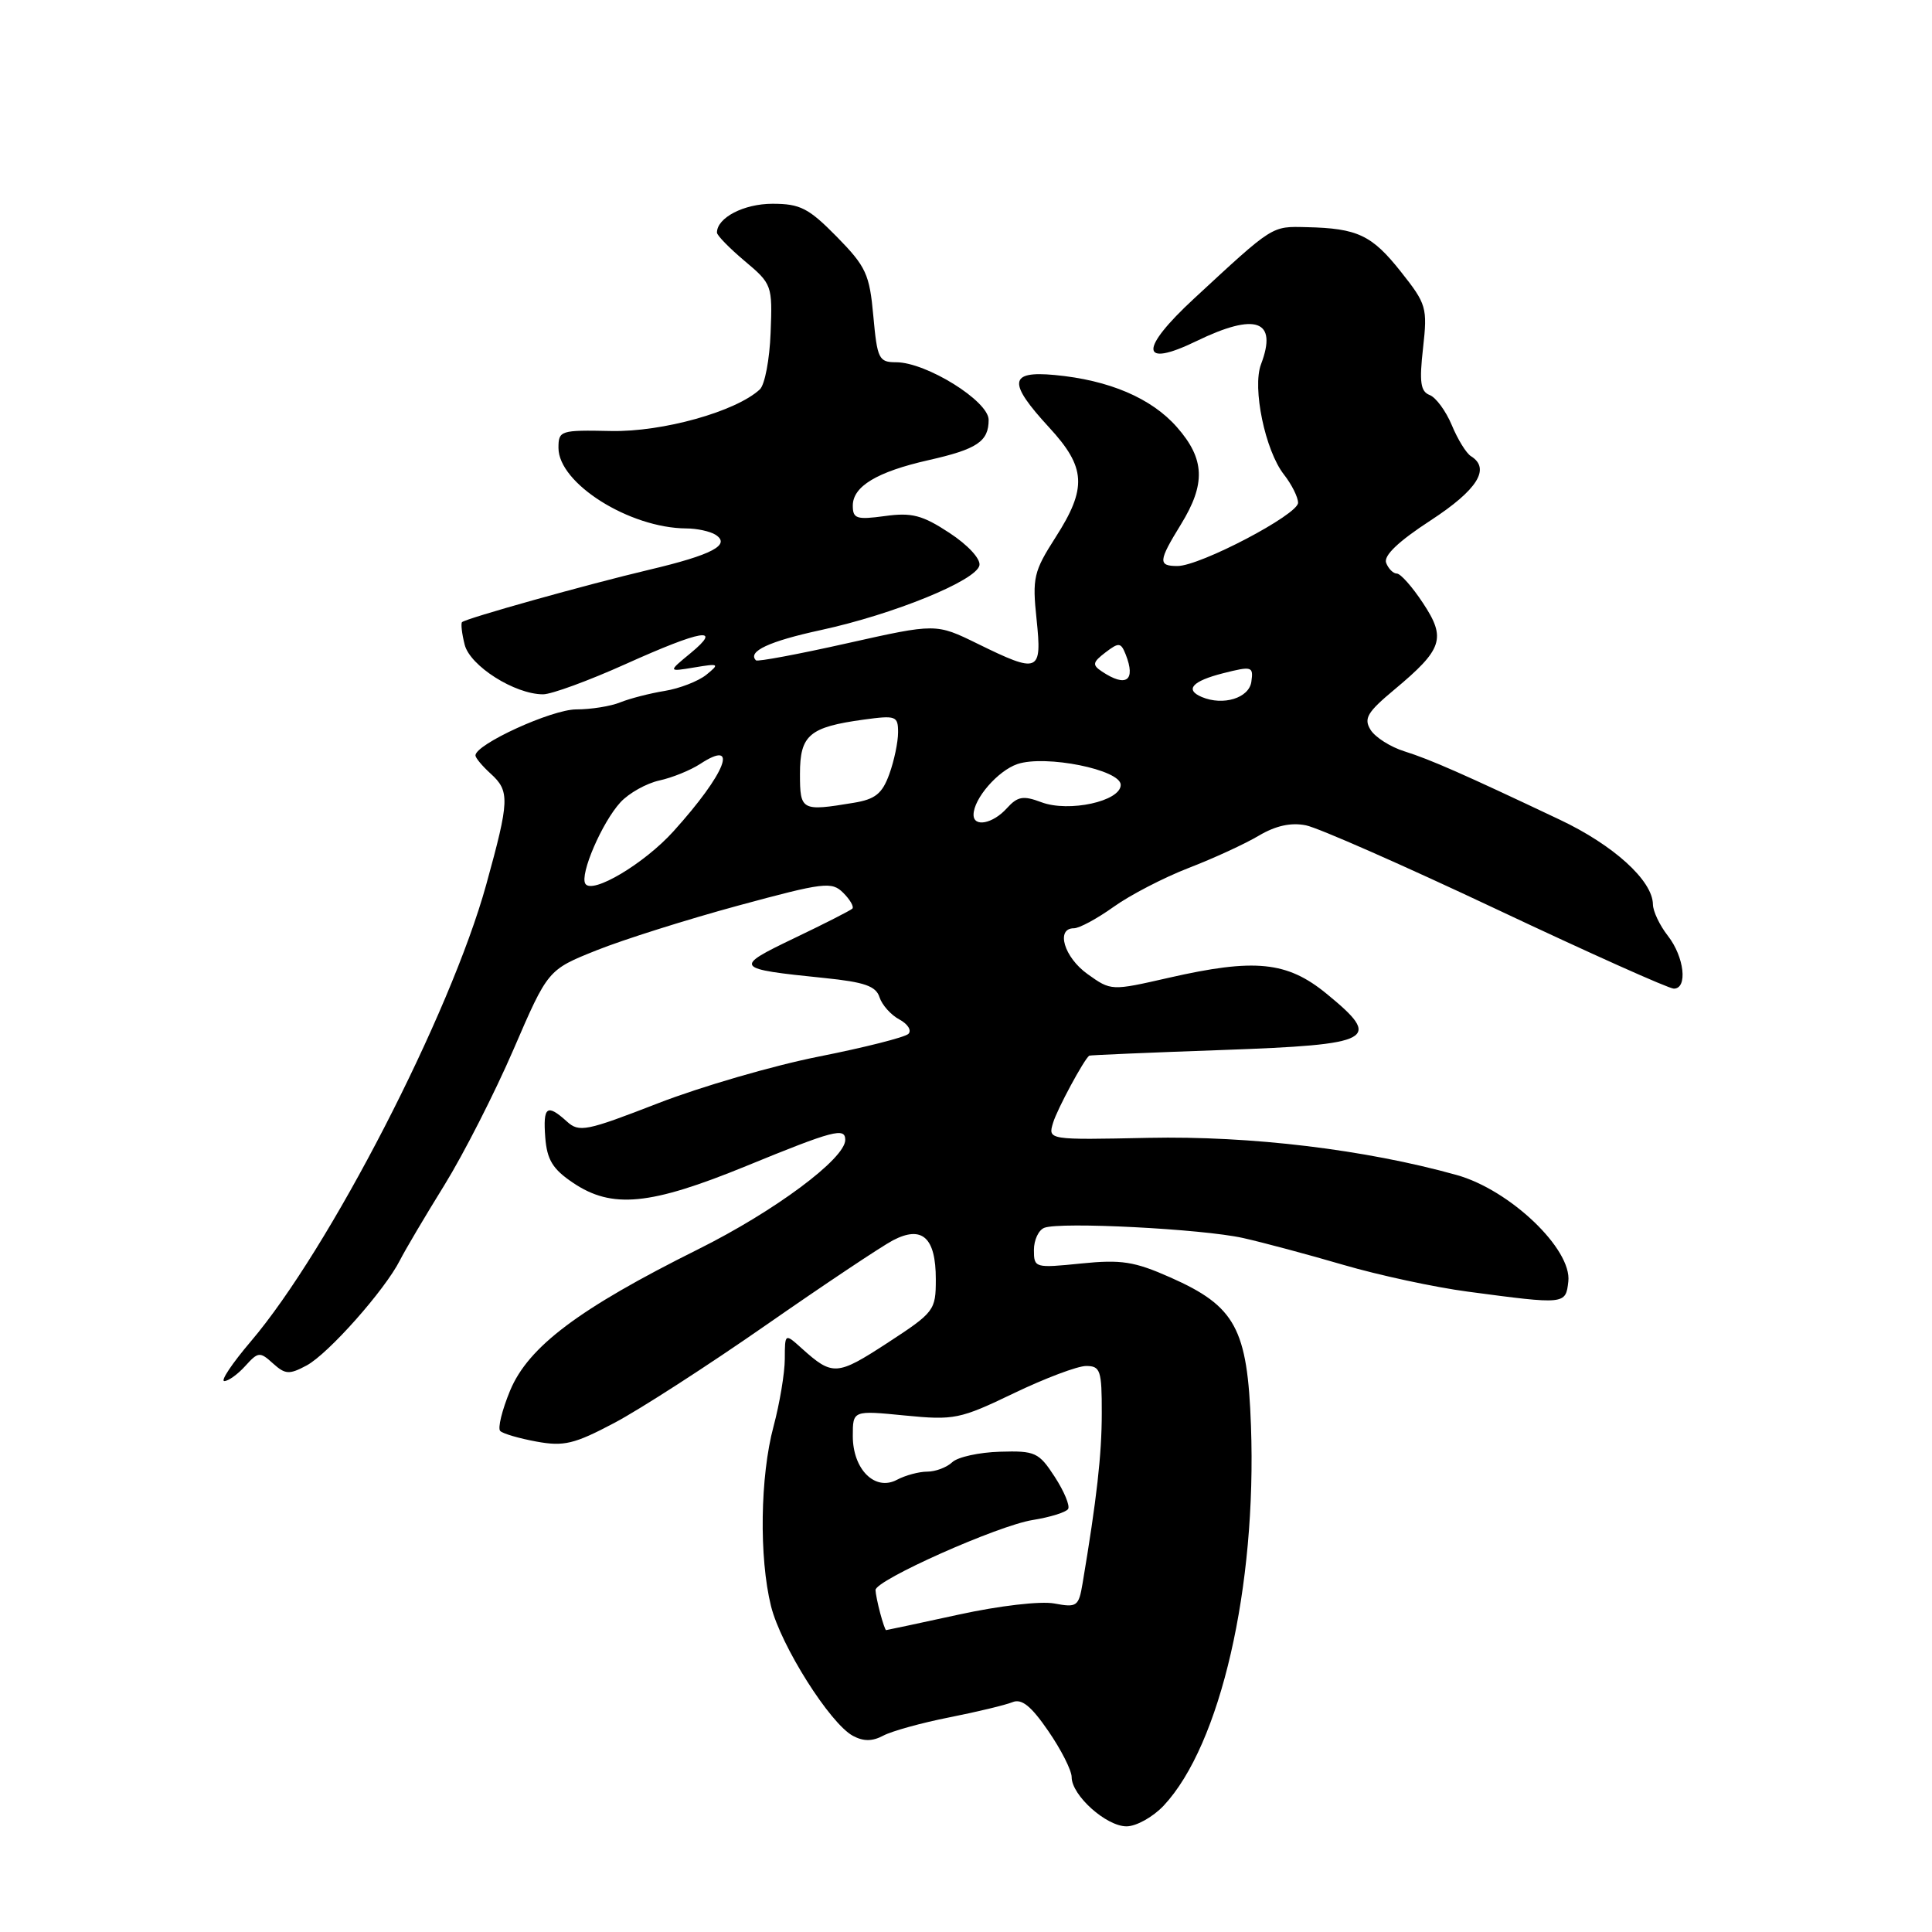 <?xml version="1.0" encoding="UTF-8" standalone="no"?>
<!DOCTYPE svg PUBLIC "-//W3C//DTD SVG 1.1//EN" "http://www.w3.org/Graphics/SVG/1.1/DTD/svg11.dtd" >
<svg xmlns="http://www.w3.org/2000/svg" xmlns:xlink="http://www.w3.org/1999/xlink" version="1.1" viewBox="0 0 256 256">
 <g >
 <path fill="currentColor"
d=" M 154.20 239.25 C 161.72 231.21 166.53 210.29 165.76 188.93 C 165.30 176.03 163.71 173.09 155.09 169.27 C 150.31 167.15 148.59 166.88 143.25 167.42 C 137.13 168.04 137.00 168.01 137.00 165.63 C 137.00 164.30 137.62 162.98 138.38 162.69 C 140.50 161.87 159.31 162.84 164.70 164.04 C 167.34 164.63 173.32 166.23 178.00 167.60 C 182.68 168.97 190.10 170.57 194.50 171.15 C 207.43 172.87 207.46 172.87 207.81 169.81 C 208.31 165.52 200.06 157.65 193.00 155.69 C 180.92 152.32 165.75 150.49 152.18 150.77 C 138.85 151.05 138.85 151.05 139.54 148.77 C 140.09 146.95 143.63 140.39 144.33 139.88 C 144.42 139.81 152.37 139.47 161.99 139.13 C 182.12 138.41 183.25 137.79 175.77 131.67 C 170.55 127.39 166.27 126.96 154.87 129.56 C 147.24 131.30 147.23 131.30 144.12 129.08 C 141.00 126.86 139.85 123.00 142.30 123.00 C 143.02 123.00 145.38 121.72 147.55 120.17 C 149.72 118.61 154.20 116.29 157.50 115.01 C 160.80 113.74 164.99 111.81 166.80 110.73 C 169.03 109.41 171.06 108.96 173.04 109.36 C 174.66 109.68 186.01 114.68 198.28 120.47 C 210.55 126.26 221.12 131.00 221.79 131.00 C 223.66 131.00 223.18 126.79 221.00 124.00 C 219.92 122.62 219.03 120.75 219.02 119.83 C 218.98 116.68 213.81 111.98 206.65 108.60 C 193.92 102.57 189.56 100.65 186.11 99.56 C 184.24 98.98 182.22 97.69 181.61 96.71 C 180.67 95.20 181.17 94.37 184.77 91.37 C 191.18 86.02 191.65 84.59 188.56 79.92 C 187.14 77.76 185.58 76.00 185.09 76.00 C 184.61 76.00 183.97 75.36 183.67 74.58 C 183.31 73.63 185.29 71.74 189.56 68.96 C 195.77 64.91 197.55 62.08 194.90 60.44 C 194.29 60.06 193.15 58.22 192.37 56.33 C 191.58 54.45 190.26 52.65 189.43 52.34 C 188.23 51.87 188.05 50.63 188.56 46.13 C 189.16 40.76 189.02 40.29 185.62 36.00 C 181.78 31.15 179.88 30.25 173.14 30.10 C 168.46 29.99 168.80 29.77 158.23 39.55 C 150.92 46.31 151.05 48.83 158.53 45.20 C 166.42 41.37 169.32 42.41 167.09 48.27 C 165.91 51.38 167.64 59.71 170.13 62.88 C 171.16 64.20 172.00 65.88 172.00 66.62 C 172.00 68.19 159.02 75.00 156.02 75.00 C 153.43 75.00 153.48 74.36 156.47 69.50 C 159.79 64.11 159.66 60.82 155.95 56.60 C 152.58 52.76 146.96 50.36 139.75 49.69 C 133.68 49.12 133.52 50.67 139.00 56.62 C 143.91 61.94 144.07 64.65 139.86 71.21 C 136.97 75.73 136.77 76.56 137.35 82.05 C 138.09 89.12 137.67 89.29 129.54 85.30 C 124.03 82.60 124.03 82.60 112.28 85.23 C 105.82 86.68 100.37 87.70 100.17 87.50 C 99.00 86.33 101.92 84.97 108.76 83.49 C 118.41 81.40 129.39 76.92 129.78 74.91 C 129.95 74.05 128.25 72.21 125.79 70.60 C 122.21 68.25 120.81 67.89 117.25 68.38 C 113.50 68.89 113.00 68.73 113.00 67.00 C 113.00 64.45 116.20 62.52 123.00 60.98 C 129.48 59.52 131.00 58.50 131.00 55.63 C 131.00 53.14 122.73 48.00 118.74 48.00 C 116.45 48.00 116.24 47.57 115.72 41.87 C 115.22 36.33 114.76 35.33 110.88 31.37 C 107.15 27.58 106.03 27.00 102.36 27.00 C 98.56 27.00 95.00 28.85 95.00 30.82 C 95.00 31.19 96.66 32.89 98.68 34.59 C 102.29 37.62 102.36 37.81 102.11 44.09 C 101.98 47.62 101.34 50.99 100.68 51.60 C 97.52 54.53 87.81 57.25 80.98 57.11 C 74.25 56.97 74.00 57.05 74.00 59.35 C 74.00 64.05 83.40 69.97 90.93 70.02 C 92.34 70.02 94.08 70.40 94.80 70.85 C 96.90 72.19 94.38 73.52 86.00 75.50 C 77.72 77.46 61.73 81.94 61.22 82.44 C 61.05 82.62 61.20 83.96 61.57 85.42 C 62.28 88.24 68.21 92.00 71.96 92.00 C 73.08 92.00 77.99 90.20 82.88 88.00 C 93.01 83.44 95.85 82.96 91.50 86.55 C 88.50 89.02 88.50 89.02 92.00 88.44 C 95.29 87.89 95.39 87.95 93.58 89.42 C 92.52 90.27 90.04 91.23 88.08 91.55 C 86.11 91.87 83.47 92.55 82.20 93.06 C 80.94 93.58 78.31 94.00 76.35 94.00 C 73.12 94.00 63.00 98.62 63.00 100.10 C 63.00 100.42 63.90 101.50 65.00 102.50 C 67.57 104.83 67.52 106.02 64.43 117.21 C 59.67 134.42 43.63 165.53 33.23 177.75 C 30.77 180.64 29.19 183.00 29.72 183.00 C 30.26 183.00 31.51 182.10 32.51 180.99 C 34.21 179.11 34.44 179.09 36.17 180.66 C 37.80 182.13 38.33 182.16 40.63 180.93 C 43.50 179.39 50.99 170.95 52.99 167.00 C 53.69 165.62 56.34 161.14 58.88 157.04 C 61.42 152.93 65.55 144.83 68.05 139.04 C 72.60 128.50 72.60 128.50 79.05 125.92 C 82.60 124.50 91.03 121.84 97.80 120.00 C 109.21 116.91 110.21 116.78 111.74 118.31 C 112.64 119.21 113.18 120.15 112.94 120.40 C 112.69 120.64 109.23 122.41 105.25 124.31 C 97.14 128.20 97.27 128.37 109.23 129.59 C 114.55 130.13 116.07 130.66 116.54 132.14 C 116.87 133.16 118.05 134.49 119.18 135.09 C 120.30 135.69 120.83 136.55 120.36 137.00 C 119.89 137.45 114.55 138.80 108.50 140.00 C 102.45 141.20 92.86 143.99 87.19 146.19 C 77.66 149.89 76.74 150.08 75.11 148.60 C 72.47 146.21 71.94 146.61 72.25 150.72 C 72.48 153.68 73.24 154.92 75.92 156.72 C 81.09 160.21 86.14 159.72 98.89 154.50 C 110.46 149.76 112.00 149.36 112.00 151.04 C 112.00 153.53 102.65 160.49 92.50 165.54 C 76.70 173.41 70.01 178.44 67.59 184.26 C 66.52 186.85 65.93 189.26 66.28 189.61 C 66.63 189.97 68.80 190.60 71.10 191.02 C 74.71 191.68 76.10 191.35 81.39 188.55 C 84.75 186.78 93.80 180.94 101.50 175.58 C 109.20 170.22 116.77 165.17 118.32 164.35 C 122.19 162.33 124.00 163.97 124.00 169.50 C 124.00 173.64 123.82 173.88 117.55 177.97 C 110.90 182.30 110.32 182.34 106.25 178.68 C 104.00 176.65 104.00 176.65 103.99 180.08 C 103.98 181.96 103.31 185.97 102.50 189.00 C 100.72 195.62 100.57 206.38 102.16 212.81 C 103.46 218.05 109.98 228.38 113.02 230.01 C 114.42 230.76 115.60 230.75 117.04 229.98 C 118.17 229.38 122.10 228.29 125.79 227.56 C 129.48 226.83 133.24 225.92 134.15 225.55 C 135.37 225.04 136.62 226.04 138.90 229.36 C 140.61 231.84 142.00 234.59 142.00 235.48 C 142.00 237.89 146.58 242.00 149.27 242.00 C 150.56 242.00 152.78 240.76 154.20 239.25 Z  M 116.63 213.75 C 116.30 212.51 116.02 211.13 116.01 210.69 C 115.99 209.38 132.21 202.15 136.83 201.41 C 139.15 201.04 141.26 200.38 141.53 199.95 C 141.80 199.52 141.00 197.60 139.76 195.69 C 137.65 192.44 137.17 192.22 132.50 192.36 C 129.75 192.44 126.91 193.06 126.18 193.75 C 125.45 194.44 123.96 195.00 122.86 195.00 C 121.77 195.00 119.96 195.49 118.85 196.08 C 115.95 197.63 113.00 194.71 113.00 190.28 C 113.00 186.88 113.00 186.88 119.90 187.56 C 126.44 188.20 127.18 188.05 134.32 184.62 C 138.46 182.63 142.78 181.00 143.92 181.00 C 145.81 181.00 146.00 181.59 145.99 187.25 C 145.99 192.78 145.32 198.64 143.45 209.79 C 142.93 212.87 142.70 213.03 139.70 212.47 C 137.89 212.13 132.40 212.77 127.05 213.94 C 121.85 215.07 117.51 216.00 117.41 216.00 C 117.31 216.00 116.96 214.99 116.63 213.75 Z  M 77.56 117.10 C 76.80 115.86 79.78 108.95 82.22 106.30 C 83.34 105.09 85.65 103.80 87.36 103.42 C 89.07 103.05 91.50 102.06 92.77 101.23 C 98.02 97.79 96.16 102.49 89.24 110.15 C 85.37 114.44 78.46 118.55 77.56 117.10 Z  M 129.00 107.96 C 129.00 105.84 132.22 102.12 134.82 101.24 C 138.54 99.99 148.50 101.99 148.50 104.00 C 148.50 106.17 141.63 107.67 137.99 106.30 C 135.57 105.39 134.84 105.52 133.40 107.11 C 131.56 109.15 129.00 109.65 129.00 107.96 Z  M 106.00 102.54 C 106.00 97.39 107.24 96.34 114.46 95.35 C 118.72 94.77 119.00 94.87 119.00 97.04 C 119.00 98.32 118.48 100.81 117.84 102.57 C 116.90 105.17 115.98 105.91 113.09 106.38 C 106.20 107.52 106.00 107.42 106.00 102.54 Z  M 159.25 92.36 C 156.95 91.39 157.97 90.25 162.06 89.21 C 165.90 88.24 166.10 88.30 165.81 90.34 C 165.50 92.50 162.08 93.55 159.25 92.36 Z  M 146.00 88.97 C 144.70 88.10 144.77 87.76 146.48 86.45 C 148.26 85.09 148.52 85.12 149.16 86.72 C 150.53 90.20 149.23 91.13 146.00 88.97 Z "/>
</g>
</svg>